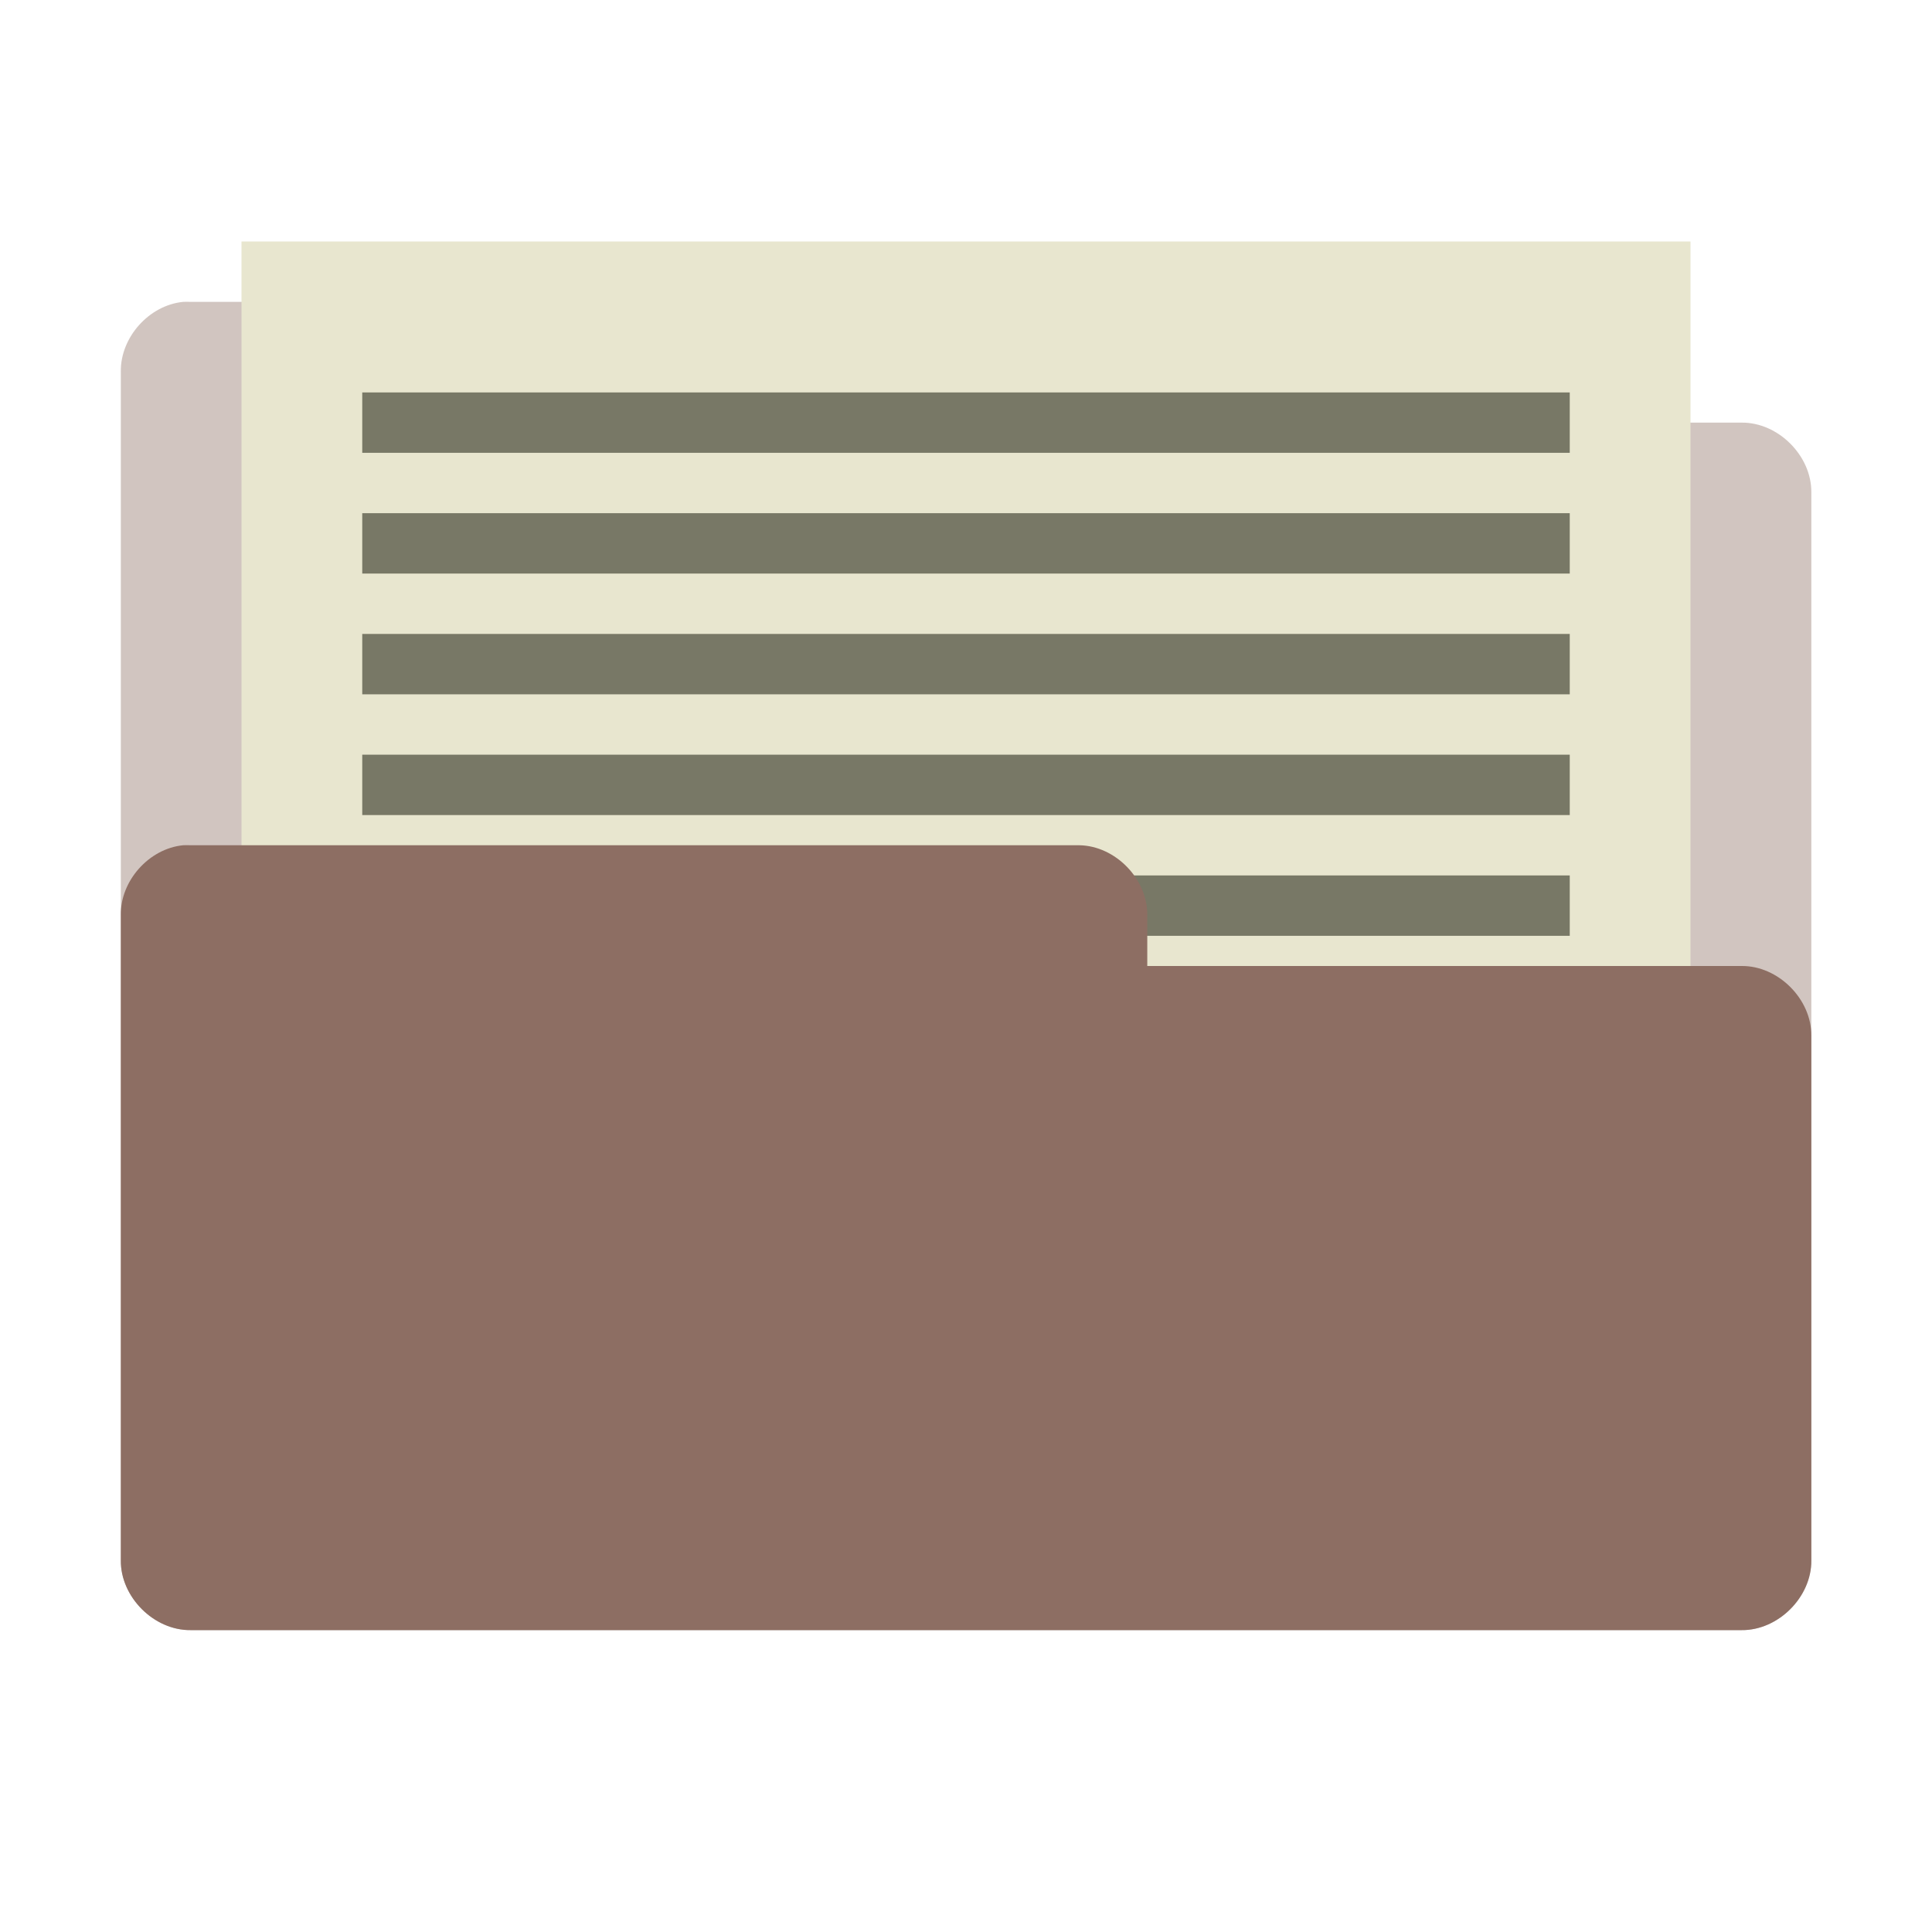 <svg xmlns="http://www.w3.org/2000/svg" viewBox="0 0 128 128">
 <path d="m 12.13 20 c -2.258 0.223 -4.16 2.355 -4.125 4.625 l 0 78.75 c -0.027 2.43 2.195 4.652 4.625 4.625 l 102.75 0 c 2.43 0.027 4.652 -2.195 4.625 -4.625 l 0 -70.75 c 0.027 -2.426 -2.195 -4.652 -4.625 -4.625 l -39.37 0 0 -3.375 c 0.027 -2.387 -2.113 -4.586 -4.5 -4.625 l -58.875 0 c -0.164 -0.008 -0.332 -0.008 -0.5 0 z m 0 0" style="fill:#8d6e63;opacity:0.4;fill-opacity:1;stroke:none;fill-rule:nonzero"/>
 <path d="m 16 16 96 0 0 52 -96 0 z m 0 0" style="fill:#e8e6cf;fill-opacity:1;stroke:none;fill-rule:nonzero"/>
 <path d="m 24 58 80 0 0 4 -80 0 z m 0 0" style="fill:#787866;fill-opacity:1;stroke:none;fill-rule:nonzero"/>
 <path d="m 12.13 56 c -2.258 0.223 -4.16 2.355 -4.125 4.625 l 0 42.75 c -0.027 2.43 2.195 4.652 4.625 4.625 l 102.75 0 c 2.43 0.027 4.652 -2.195 4.625 -4.625 l 0 -34.75 c 0.027 -2.426 -2.195 -4.652 -4.625 -4.625 l -39.37 0 0 -3.375 c 0.027 -2.387 -2.113 -4.586 -4.5 -4.625 l -58.875 0 c -0.164 -0.008 -0.332 -0.008 -0.5 0 z m 0 0" style="fill:#8d6e63;fill-opacity:1;stroke:none;fill-rule:nonzero"/>
 <path d="m 24 34 80 0 0 4 -80 0 z m 0 0" style="fill:#787866;fill-opacity:1;stroke:none;fill-rule:nonzero"/>
 <path d="m 24 42 80 0 0 4 -80 0 z m 0 0" style="fill:#787866;fill-opacity:1;stroke:none;fill-rule:nonzero"/>
 <path d="m 24 50 80 0 0 4 -80 0 z m 0 0" style="fill:#787866;fill-opacity:1;stroke:none;fill-rule:nonzero"/>
 <path d="m 24 26 80 0 0 4 -80 0 z m 0 0" style="fill:#787866;fill-opacity:1;stroke:none;fill-rule:nonzero"/>
</svg>
